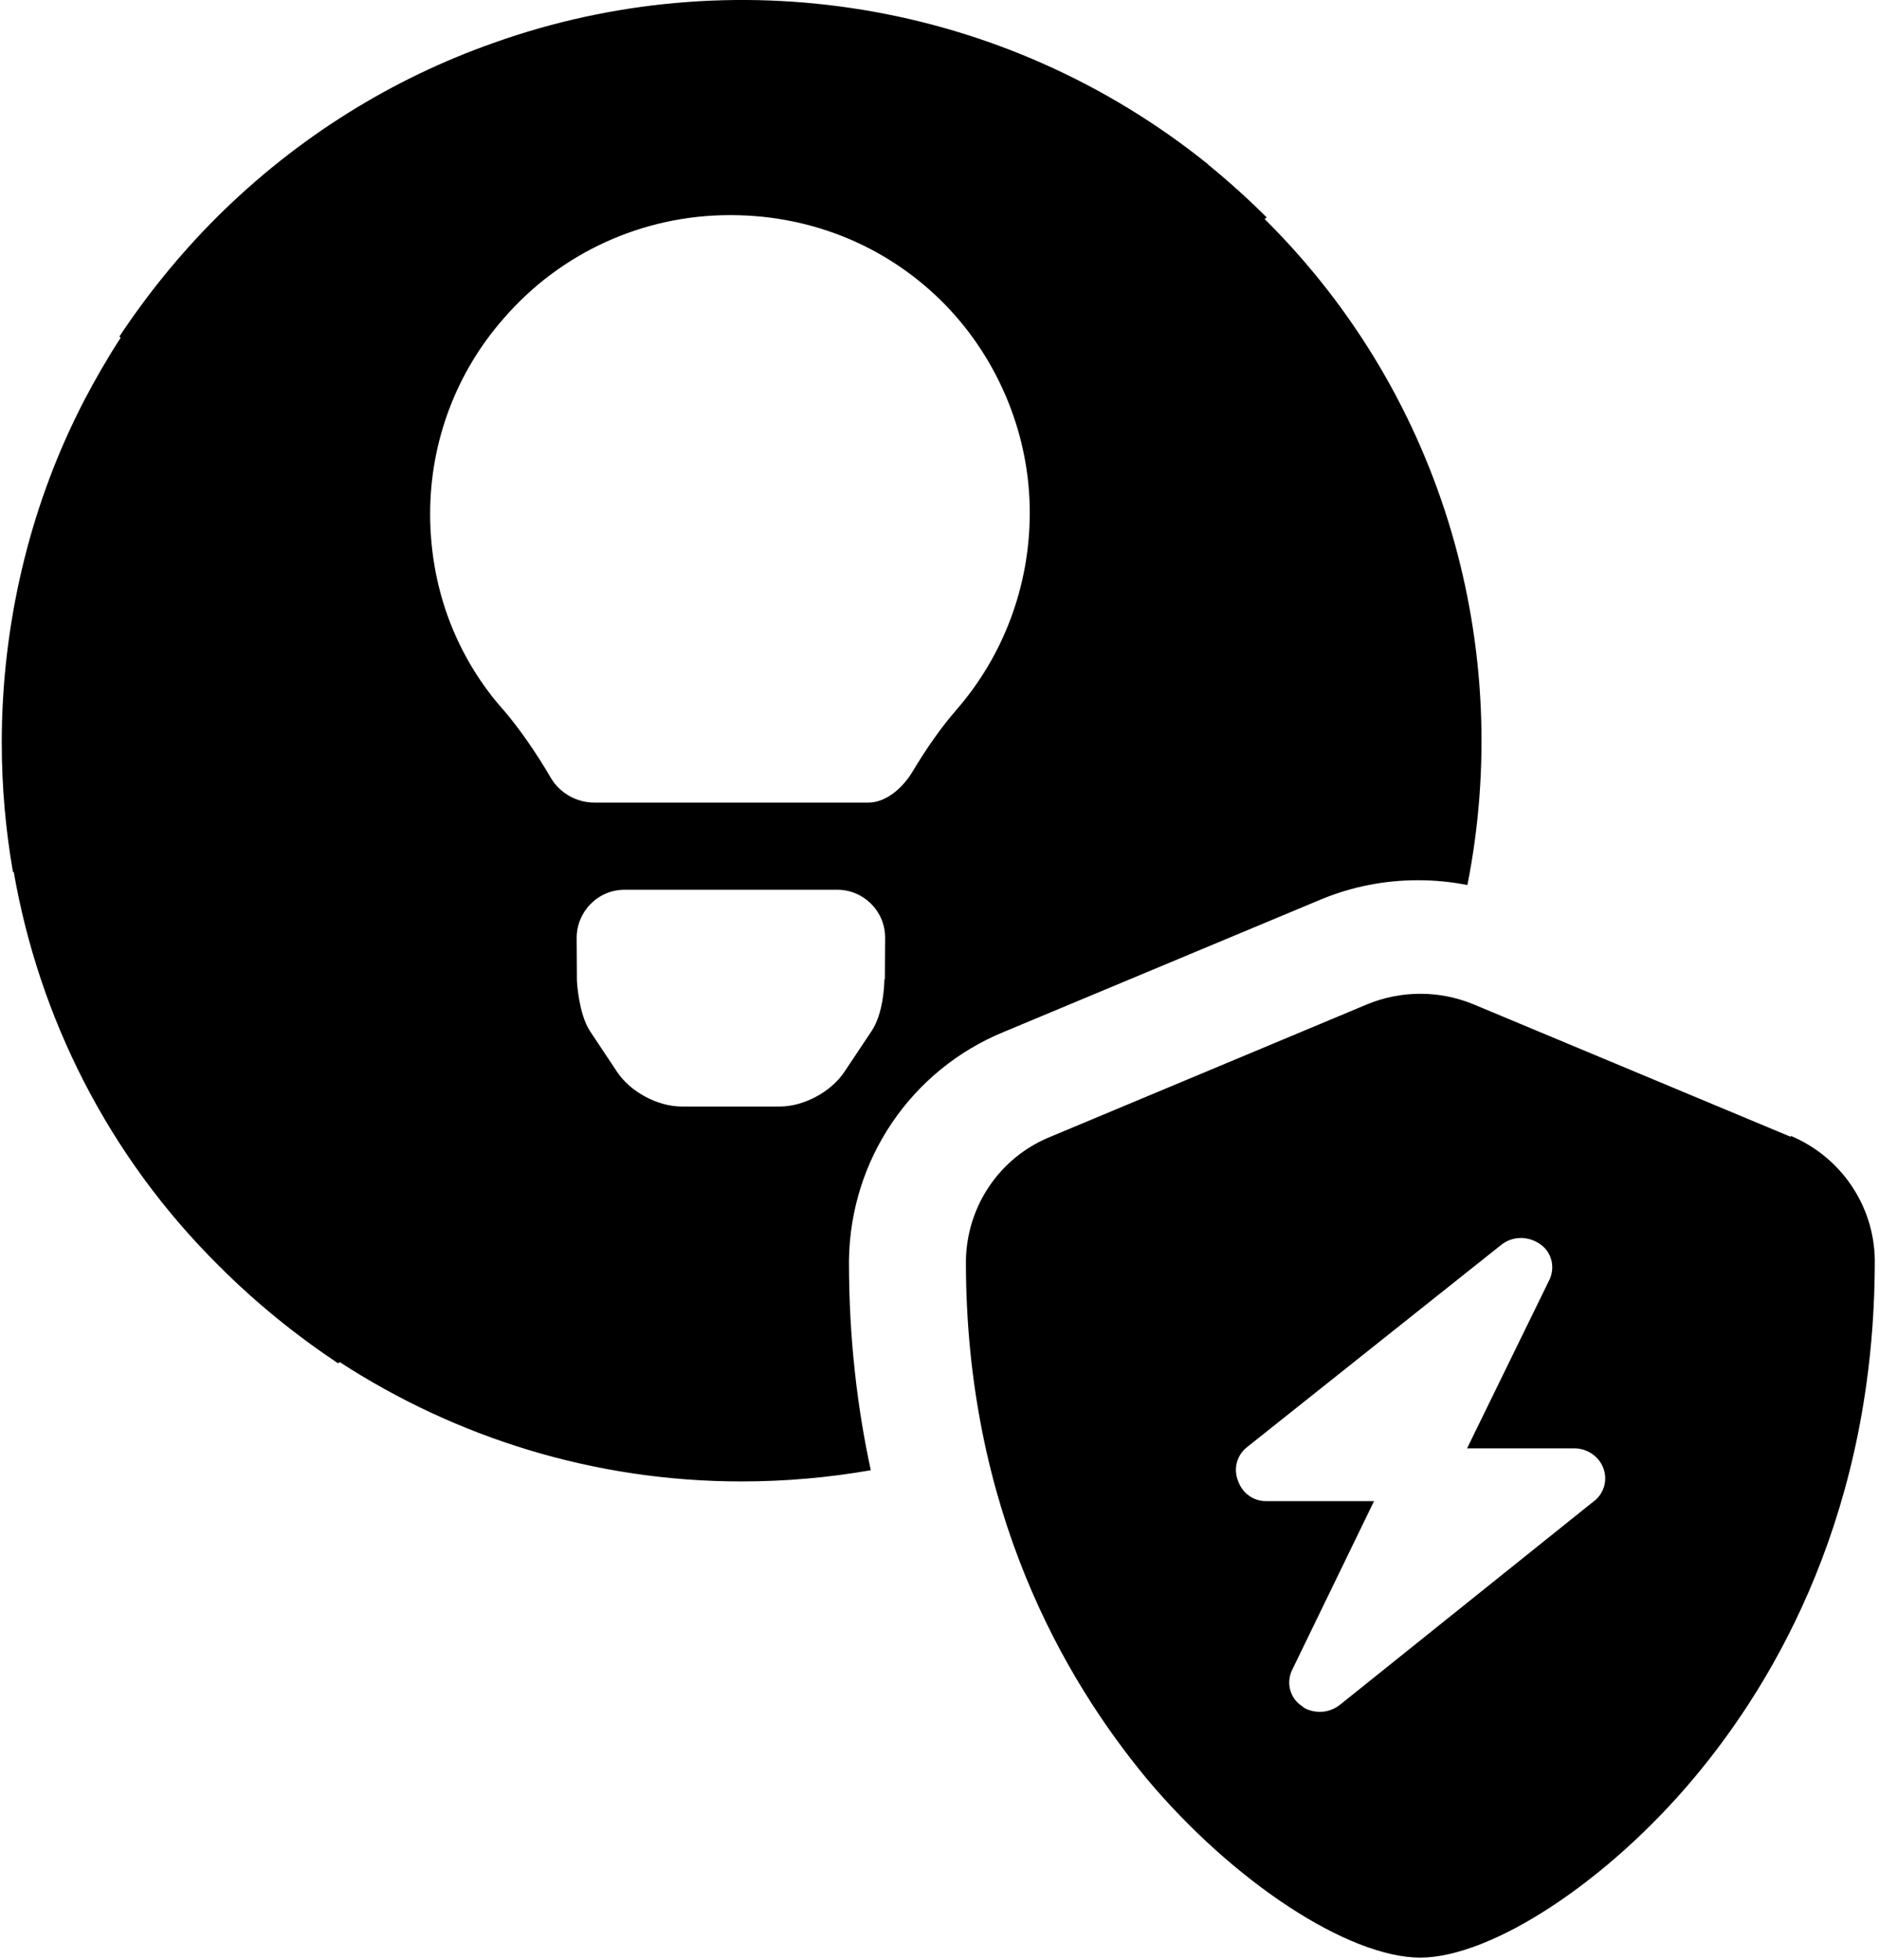 <svg xmlns="http://www.w3.org/2000/svg" viewBox="0 0 491 512"><path d="M468 297l-83.1-34.7c-8.77-3.59-18.7-3.59-27.5 0l-83 34.7c-13.2 5.38-21.8 18.1-22 32.4v.199c0 64.9 25.7 109 47.2 135 22.7 27.1 52.8 46.8 71.6 46.8 18.6-.1 48.8-19.8 71.6-47.1 21.5-25.7 47.1-69.9 47.1-135v-.199c-.199-14.2-8.87-26.9-22-32.4zm-51.3 95l-66.5 53.3c-1.49 1.2-3.39 1.89-5.28 1.89-1.59 0-3.69-.498-4.68-1.49-3.09-1.99-4.18-5.88-2.69-9.26l21.5-44.3h-28c-3.49 .1-6.47-2.09-7.57-5.38-1.2-3.09-.299-6.47 2.19-8.57l66.5-52.9c2.89-2.39 6.97-2.49 10.1-.398 3.09 1.99 4.18 5.88 2.69 9.26l-21.6 44.2h28c3.29 0 6.38 1.99 7.57 5.08 1.2 3.09 .299 6.47-2.19 8.57zM331 56.8c-4.9-4.9-10-9.48-15.3-13.8 .01-.01 .03-.02 .04-.03C262-.299 191-10.9 129 11.2c-26.4 9.29-51.2 24.5-72.4 45.6-9.65 9.65-18.1 20.1-25.4 31.1l.329 .329c-3.46 5.33-6.61 10.8-9.49 16.3-.279 .538-.568 1.08-.837 1.62-.189 .379-.379 .747-.558 1.13C7.78 133 .457 163 .457 194c0 11.5 1.01 22.8 2.93 33.8 .06-.01 .129-.03 .199-.04 6.59 37.8 24.5 74.1 53.7 103 9.65 9.65 20.1 18.1 31.1 25.4l.359-.359c30.3 19.7 66.5 31.2 105 31.2 11.5 0 22.8-1.01 33.8-2.93 0 0 0 0 0 0-3.57-16.5-5.7-34.6-5.7-54.3v-.618c.369-26.3 16.3-49.7 40.5-59.6l83.1-34.7c7.97-3.26 16.4-4.91 25.1-4.91 4.36 0 8.67 .418 12.9 1.26 12.1-61.1-5.59-127-53-174zm-99.9 199c-.02 1.51-.259 8.97-3.38 13.6l-7.07 10.6c-3.51 5.25-10.6 9.06-16.9 9.06h-25.6c-6.32 0-13.4-3.81-16.9-9.05l-7.18-10.8-.07-.12c-2.69-4.4-3.2-11.9-3.25-13v-.259s-.06-10.8-.06-10.8c0-6.95 5.6-12.6 12.5-12.6h55.6c6.88 0 12.5 5.6 12.5 12.5l-.06 10.9zm18.6-70.1c-3.56 4.06-7.64 9.82-11.2 15.8-2.47 4.13-6.8 8.16-11.6 8.16h-71.6c-4.69 0-9.05-2.5-11.4-6.52-3.74-6.44-8.26-12.9-12.1-17.4-1.63-1.83-3.04-3.54-4.3-5.24-9.9-13.3-15.1-29.3-15.1-46.3 0-18.8 6.83-37 19.3-51.1 14.8-17.1 36.3-26.9 59-26.9h.379c21.5 .05 41.4 8.46 56.1 23.6 14 14.5 22 34.3 21.9 54.3 0 19-6.9 37.4-19.4 51.6z"/></svg>